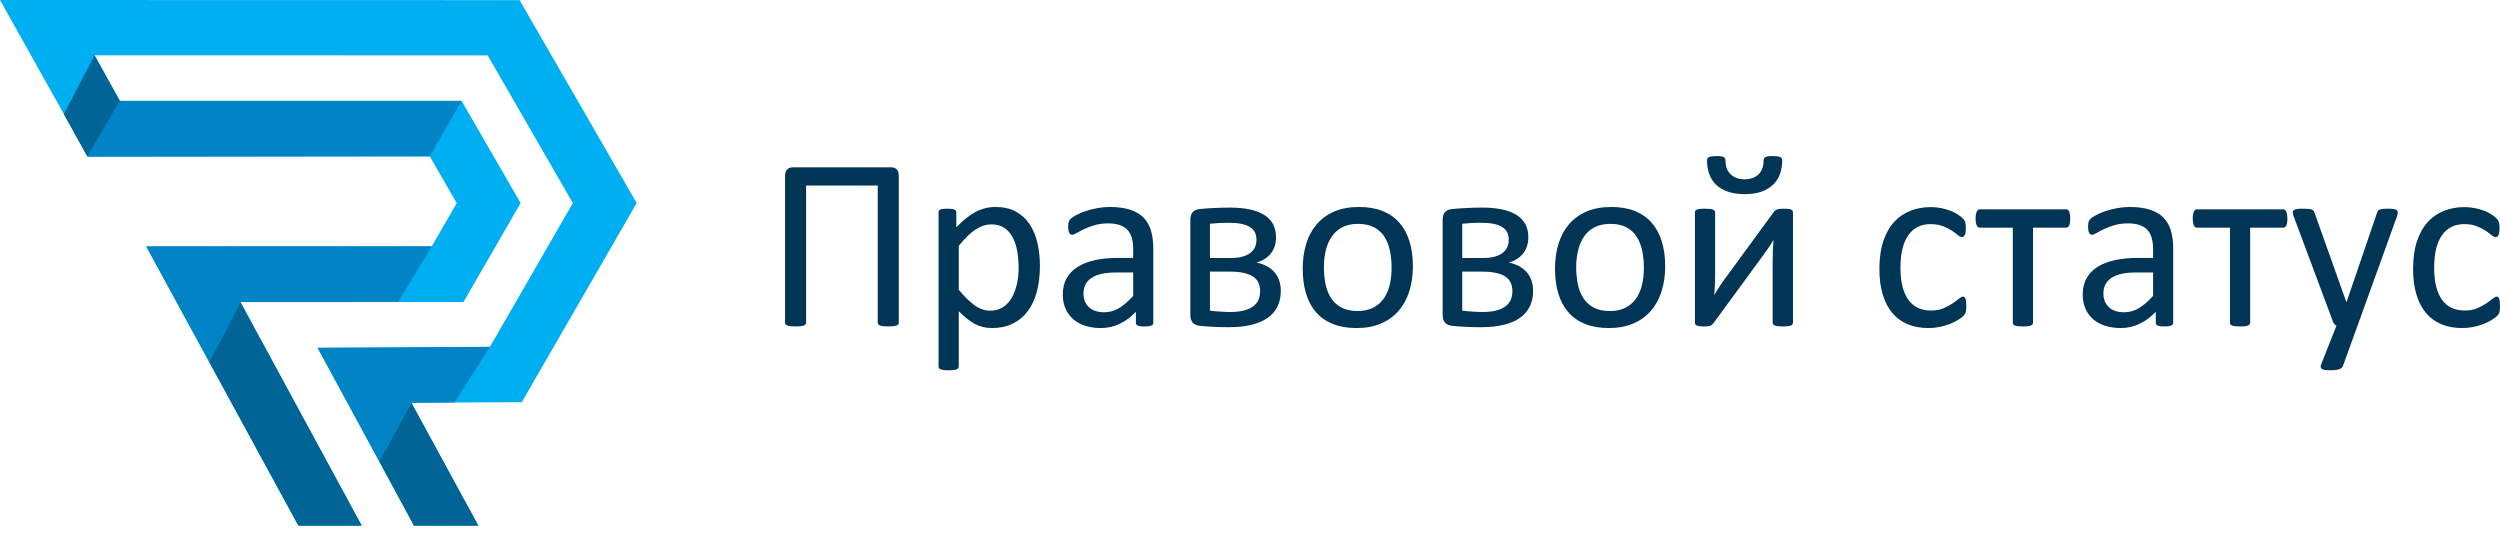 <svg width="257" height="55" viewBox="0 0 257 55" fill="none" xmlns="http://www.w3.org/2000/svg">
<path fill-rule="evenodd" clip-rule="evenodd" d="M42.288 41.401L49.174 54.041H42.56C39.262 47.937 35.987 41.876 32.651 35.754C38.547 35.754 44.443 35.7 50.354 35.668L58.891 20.875L50.131 5.695L9.717 5.686L12.337 10.366H47.451L53.518 20.875L47.646 31.047H24.713L37.186 54.041H30.676L15.034 25.33C24.812 25.33 34.59 25.341 44.375 25.341L46.953 20.875L44.179 16.072H9.001L0 0L53.412 0.012L65.451 20.875L53.639 41.343L42.288 41.401Z" fill="#00AEF2"/>
<path fill-rule="evenodd" clip-rule="evenodd" d="M6.559 11.722L8.994 16.117L12.335 10.411L9.718 5.69L6.559 11.722Z" fill="#006496"/>
<path fill-rule="evenodd" clip-rule="evenodd" d="M21.501 37.203L30.676 54.041H37.186L24.714 31.055L21.501 37.203Z" fill="#006496"/>
<path fill-rule="evenodd" clip-rule="evenodd" d="M42.288 41.401L38.963 47.388L42.56 54.041H49.174L42.288 41.401Z" fill="#006496"/>
<path fill-rule="evenodd" clip-rule="evenodd" d="M44.388 25.315L15.034 25.33L21.501 37.203L24.715 31.055L40.923 31.047L44.388 25.315Z" fill="#0084C6"/>
<path fill-rule="evenodd" clip-rule="evenodd" d="M32.651 35.754L39.002 47.46L42.288 41.402L46.719 41.373L50.377 35.648L32.651 35.754Z" fill="#0084C6"/>
<path fill-rule="evenodd" clip-rule="evenodd" d="M47.451 10.366H12.336L8.994 16.117L44.179 16.072L47.451 10.366Z" fill="#0084C6"/>
<path d="M92.394 33.169C92.394 33.236 92.378 33.293 92.344 33.339C92.311 33.385 92.252 33.425 92.168 33.459C92.084 33.492 91.973 33.517 91.835 33.534C91.696 33.551 91.522 33.559 91.312 33.559C91.111 33.559 90.939 33.551 90.796 33.534C90.654 33.517 90.543 33.492 90.463 33.459C90.383 33.425 90.325 33.385 90.287 33.339C90.249 33.293 90.23 33.236 90.23 33.169V19.076H82.869V33.169C82.869 33.236 82.85 33.293 82.812 33.339C82.774 33.385 82.716 33.425 82.636 33.459C82.556 33.492 82.447 33.517 82.309 33.534C82.17 33.551 81.996 33.559 81.787 33.559C81.577 33.559 81.403 33.551 81.264 33.534C81.126 33.517 81.015 33.492 80.931 33.459C80.847 33.425 80.788 33.385 80.755 33.339C80.721 33.293 80.704 33.236 80.704 33.169V18.081C80.704 17.788 80.778 17.568 80.925 17.421C81.071 17.274 81.258 17.201 81.484 17.201H91.639C91.874 17.201 92.059 17.274 92.193 17.421C92.327 17.568 92.394 17.788 92.394 18.081V33.169Z" fill="#003555"/>
<path d="M106.903 27.331C106.903 28.32 106.796 29.21 106.583 29.998C106.369 30.787 106.054 31.456 105.639 32.005C105.223 32.555 104.71 32.978 104.097 33.276C103.485 33.574 102.784 33.723 101.996 33.723C101.66 33.723 101.35 33.689 101.065 33.622C100.779 33.555 100.5 33.45 100.228 33.308C99.955 33.165 99.685 32.985 99.416 32.767C99.148 32.548 98.862 32.293 98.561 31.999V37.662C98.561 37.729 98.544 37.787 98.51 37.838C98.477 37.888 98.422 37.93 98.347 37.964C98.271 37.997 98.166 38.022 98.032 38.039C97.898 38.056 97.726 38.064 97.516 38.064C97.315 38.064 97.147 38.056 97.013 38.039C96.878 38.022 96.772 37.997 96.692 37.964C96.612 37.93 96.558 37.888 96.528 37.838C96.499 37.787 96.484 37.729 96.484 37.662V21.844C96.484 21.769 96.497 21.708 96.522 21.662C96.547 21.616 96.597 21.576 96.673 21.542C96.748 21.509 96.845 21.485 96.962 21.473C97.08 21.46 97.222 21.454 97.39 21.454C97.566 21.454 97.711 21.46 97.824 21.473C97.938 21.485 98.032 21.509 98.107 21.542C98.183 21.576 98.235 21.616 98.265 21.662C98.294 21.708 98.309 21.769 98.309 21.844V23.367C98.653 23.014 98.984 22.708 99.303 22.448C99.622 22.188 99.942 21.972 100.266 21.8C100.588 21.628 100.92 21.498 101.26 21.41C101.599 21.322 101.958 21.278 102.335 21.278C103.158 21.278 103.858 21.437 104.437 21.756C105.016 22.075 105.488 22.511 105.853 23.065C106.218 23.618 106.484 24.262 106.652 24.996C106.819 25.73 106.903 26.508 106.903 27.331ZM104.714 27.57C104.714 26.991 104.67 26.431 104.582 25.89C104.494 25.349 104.343 24.868 104.129 24.449C103.915 24.029 103.627 23.694 103.267 23.442C102.906 23.19 102.457 23.065 101.92 23.065C101.652 23.065 101.388 23.105 101.128 23.184C100.867 23.264 100.603 23.39 100.335 23.562C100.066 23.734 99.785 23.96 99.492 24.241C99.198 24.522 98.888 24.868 98.561 25.279V29.784C99.131 30.48 99.672 31.013 100.184 31.382C100.695 31.751 101.232 31.936 101.794 31.936C102.315 31.936 102.761 31.81 103.135 31.558C103.508 31.307 103.81 30.971 104.041 30.552C104.271 30.132 104.441 29.663 104.55 29.142C104.659 28.622 104.714 28.098 104.714 27.57Z" fill="#003555"/>
<path d="M118.556 33.182C118.556 33.282 118.522 33.358 118.455 33.408C118.388 33.459 118.296 33.496 118.178 33.522C118.061 33.547 117.889 33.559 117.662 33.559C117.444 33.559 117.27 33.547 117.14 33.522C117.01 33.496 116.916 33.459 116.857 33.408C116.798 33.358 116.769 33.282 116.769 33.182V32.049C116.274 32.578 115.722 32.989 115.114 33.282C114.506 33.576 113.862 33.723 113.182 33.723C112.587 33.723 112.048 33.645 111.565 33.49C111.083 33.335 110.672 33.111 110.332 32.817C109.993 32.523 109.728 32.163 109.54 31.735C109.351 31.307 109.256 30.82 109.256 30.275C109.256 29.637 109.386 29.084 109.646 28.614C109.907 28.144 110.28 27.754 110.766 27.444C111.253 27.133 111.849 26.901 112.553 26.745C113.258 26.59 114.051 26.513 114.932 26.513H116.492V25.632C116.492 25.195 116.446 24.81 116.354 24.474C116.261 24.139 116.112 23.86 115.907 23.637C115.701 23.415 115.435 23.247 115.108 23.134C114.781 23.021 114.378 22.964 113.9 22.964C113.388 22.964 112.929 23.025 112.522 23.146C112.115 23.268 111.758 23.402 111.452 23.549C111.146 23.696 110.89 23.83 110.685 23.952C110.479 24.073 110.326 24.134 110.225 24.134C110.158 24.134 110.1 24.117 110.049 24.084C109.999 24.05 109.955 24 109.917 23.933C109.879 23.866 109.852 23.78 109.835 23.675C109.819 23.57 109.81 23.455 109.81 23.329C109.81 23.119 109.825 22.953 109.854 22.832C109.884 22.71 109.955 22.595 110.068 22.486C110.181 22.377 110.376 22.249 110.653 22.102C110.93 21.955 111.249 21.821 111.61 21.699C111.97 21.578 112.365 21.477 112.792 21.397C113.22 21.318 113.652 21.278 114.089 21.278C114.902 21.278 115.594 21.37 116.165 21.555C116.735 21.739 117.197 22.01 117.549 22.366C117.901 22.723 118.157 23.165 118.317 23.694C118.476 24.222 118.556 24.839 118.556 25.544V33.182ZM116.492 28.01L114.718 28.01C114.147 28.01 113.652 28.058 113.233 28.155C112.813 28.251 112.465 28.394 112.188 28.583C111.911 28.771 111.708 28.998 111.578 29.262C111.448 29.526 111.383 29.83 111.383 30.174C111.383 30.762 111.57 31.229 111.943 31.578C112.316 31.926 112.838 32.1 113.51 32.1C114.055 32.1 114.56 31.961 115.026 31.684C115.491 31.408 115.98 30.984 116.492 30.413V28.01Z" fill="#003555"/>
<path d="M131.668 29.91C131.668 30.506 131.555 31.036 131.328 31.502C131.102 31.968 130.766 32.358 130.321 32.672C129.877 32.987 129.323 33.226 128.66 33.389C127.998 33.553 127.226 33.635 126.345 33.635C126.068 33.635 125.8 33.633 125.54 33.629C125.28 33.624 125.028 33.616 124.785 33.603C124.541 33.591 124.3 33.576 124.061 33.559C123.822 33.542 123.585 33.522 123.35 33.496C123.014 33.454 122.767 33.343 122.608 33.163C122.448 32.983 122.369 32.716 122.369 32.364V22.612C122.369 22.268 122.446 22.003 122.601 21.819C122.757 21.634 122.993 21.525 123.312 21.492C123.53 21.466 123.763 21.445 124.011 21.429C124.258 21.412 124.512 21.397 124.772 21.385C125.032 21.372 125.3 21.362 125.577 21.353C125.854 21.345 126.135 21.341 126.42 21.341C127.234 21.341 127.939 21.408 128.534 21.542C129.13 21.676 129.625 21.873 130.019 22.133C130.414 22.393 130.705 22.712 130.894 23.09C131.083 23.467 131.177 23.899 131.177 24.386C131.177 25.023 131.007 25.569 130.667 26.022C130.328 26.475 129.826 26.798 129.164 26.991C129.994 27.167 130.619 27.507 131.039 28.01C131.458 28.513 131.668 29.147 131.668 29.91ZM129.164 24.65C129.164 24.373 129.113 24.126 129.013 23.908C128.912 23.69 128.746 23.505 128.516 23.354C128.285 23.203 127.987 23.09 127.622 23.014C127.257 22.939 126.815 22.901 126.295 22.901C125.9 22.901 125.54 22.912 125.212 22.933C124.885 22.953 124.608 22.977 124.382 23.002V26.525H126.496C127.36 26.525 128.021 26.364 128.478 26.041C128.935 25.718 129.164 25.254 129.164 24.65ZM129.541 29.948C129.541 29.612 129.482 29.317 129.365 29.061C129.248 28.805 129.061 28.593 128.805 28.425C128.549 28.257 128.222 28.132 127.824 28.048C127.425 27.964 126.953 27.922 126.408 27.922H124.382V31.936C124.541 31.961 124.707 31.98 124.879 31.993L125.407 32.03C125.588 32.043 125.768 32.053 125.949 32.062C126.129 32.07 126.295 32.074 126.446 32.074C126.991 32.074 127.456 32.026 127.842 31.93C128.228 31.833 128.549 31.693 128.805 31.508C129.061 31.324 129.248 31.099 129.365 30.835C129.482 30.571 129.541 30.275 129.541 29.948Z" fill="#003555"/>
<path d="M145.245 27.381C145.245 28.304 145.124 29.153 144.88 29.929C144.637 30.705 144.274 31.374 143.792 31.936C143.31 32.498 142.706 32.937 141.98 33.251C141.254 33.566 140.413 33.723 139.457 33.723C138.526 33.723 137.714 33.584 137.022 33.308C136.33 33.031 135.753 32.628 135.292 32.1C134.83 31.571 134.486 30.929 134.26 30.174C134.033 29.419 133.92 28.564 133.92 27.607C133.92 26.684 134.04 25.835 134.279 25.059C134.518 24.283 134.879 23.614 135.361 23.052C135.843 22.49 136.445 22.054 137.167 21.743C137.888 21.433 138.731 21.278 139.696 21.278C140.627 21.278 141.439 21.416 142.131 21.693C142.823 21.97 143.4 22.373 143.861 22.901C144.323 23.43 144.669 24.071 144.899 24.826C145.13 25.581 145.245 26.433 145.245 27.381ZM143.056 27.519C143.056 26.907 142.999 26.328 142.886 25.783C142.773 25.237 142.586 24.759 142.326 24.348C142.066 23.937 141.714 23.612 141.269 23.373C140.824 23.134 140.271 23.014 139.608 23.014C138.996 23.014 138.469 23.123 138.029 23.341C137.588 23.56 137.225 23.868 136.94 24.266C136.655 24.665 136.443 25.137 136.305 25.682C136.166 26.227 136.097 26.823 136.097 27.469C136.097 28.09 136.154 28.673 136.267 29.218C136.38 29.763 136.569 30.239 136.833 30.646C137.098 31.053 137.452 31.376 137.897 31.615C138.341 31.854 138.895 31.974 139.558 31.974C140.162 31.974 140.686 31.865 141.131 31.647C141.575 31.428 141.94 31.122 142.225 30.728C142.511 30.334 142.72 29.864 142.855 29.319C142.989 28.773 143.056 28.174 143.056 27.519Z" fill="#003555"/>
<path d="M157.602 29.91C157.602 30.506 157.489 31.036 157.263 31.502C157.036 31.968 156.701 32.358 156.256 32.672C155.811 32.987 155.258 33.226 154.595 33.389C153.932 33.553 153.16 33.635 152.28 33.635C152.003 33.635 151.734 33.633 151.474 33.629C151.214 33.624 150.963 33.616 150.719 33.603C150.476 33.591 150.235 33.576 149.996 33.559C149.757 33.542 149.52 33.522 149.285 33.496C148.949 33.454 148.702 33.343 148.542 33.163C148.383 32.983 148.303 32.716 148.303 32.364V22.612C148.303 22.268 148.381 22.003 148.536 21.819C148.691 21.634 148.928 21.525 149.247 21.492C149.465 21.466 149.698 21.445 149.945 21.429C150.193 21.412 150.447 21.397 150.707 21.385C150.967 21.372 151.235 21.362 151.512 21.353C151.789 21.345 152.07 21.341 152.355 21.341C153.169 21.341 153.874 21.408 154.469 21.542C155.065 21.676 155.56 21.873 155.954 22.133C156.348 22.393 156.64 22.712 156.829 23.09C157.017 23.467 157.112 23.899 157.112 24.386C157.112 25.023 156.942 25.569 156.602 26.022C156.262 26.475 155.761 26.798 155.098 26.991C155.929 27.167 156.554 27.507 156.973 28.01C157.393 28.513 157.602 29.147 157.602 29.91ZM155.098 24.65C155.098 24.373 155.048 24.126 154.947 23.908C154.847 23.69 154.681 23.505 154.45 23.354C154.22 23.203 153.922 23.09 153.557 23.014C153.192 22.939 152.749 22.901 152.229 22.901C151.835 22.901 151.474 22.912 151.147 22.933C150.82 22.953 150.543 22.977 150.317 23.002V26.525H152.431C153.295 26.525 153.955 26.364 154.413 26.041C154.87 25.718 155.098 25.254 155.098 24.65ZM155.476 29.948C155.476 29.612 155.417 29.317 155.3 29.061C155.182 28.805 154.996 28.593 154.74 28.425C154.484 28.257 154.157 28.132 153.758 28.048C153.36 27.964 152.888 27.922 152.343 27.922H150.317V31.936C150.476 31.961 150.642 31.98 150.814 31.993L151.342 32.03C151.523 32.043 151.703 32.053 151.883 32.062C152.064 32.07 152.229 32.074 152.38 32.074C152.926 32.074 153.391 32.026 153.777 31.93C154.163 31.833 154.484 31.693 154.74 31.508C154.996 31.324 155.182 31.099 155.3 30.835C155.417 30.571 155.476 30.275 155.476 29.948Z" fill="#003555"/>
<path d="M171.18 27.381C171.18 28.304 171.058 29.153 170.815 29.929C170.572 30.705 170.209 31.374 169.727 31.936C169.244 32.498 168.64 32.937 167.915 33.251C167.189 33.566 166.348 33.723 165.392 33.723C164.461 33.723 163.649 33.584 162.957 33.308C162.265 33.031 161.688 32.628 161.227 32.1C160.765 31.571 160.421 30.929 160.195 30.174C159.968 29.419 159.855 28.564 159.855 27.607C159.855 26.684 159.974 25.835 160.214 25.059C160.453 24.283 160.813 23.614 161.296 23.052C161.778 22.49 162.38 22.054 163.101 21.743C163.823 21.433 164.666 21.278 165.631 21.278C166.562 21.278 167.374 21.416 168.066 21.693C168.758 21.97 169.335 22.373 169.796 22.901C170.257 23.43 170.603 24.071 170.834 24.826C171.065 25.581 171.18 26.433 171.18 27.381ZM168.991 27.519C168.991 26.907 168.934 26.328 168.821 25.783C168.707 25.237 168.521 24.759 168.261 24.348C168.001 23.937 167.648 23.612 167.204 23.373C166.759 23.134 166.205 23.014 165.543 23.014C164.93 23.014 164.404 23.123 163.963 23.341C163.523 23.56 163.16 23.868 162.875 24.266C162.59 24.665 162.378 25.137 162.239 25.682C162.101 26.227 162.032 26.823 162.032 27.469C162.032 28.09 162.088 28.673 162.202 29.218C162.315 29.763 162.504 30.239 162.768 30.646C163.032 31.053 163.387 31.376 163.831 31.615C164.276 31.854 164.83 31.974 165.492 31.974C166.096 31.974 166.621 31.865 167.065 31.647C167.51 31.428 167.875 31.122 168.16 30.728C168.445 30.334 168.655 29.864 168.789 29.319C168.923 28.773 168.991 28.174 168.991 27.519Z" fill="#003555"/>
<path d="M184.317 33.182C184.317 33.24 184.301 33.295 184.267 33.345C184.234 33.396 184.179 33.435 184.103 33.465C184.028 33.494 183.923 33.517 183.789 33.534C183.655 33.551 183.487 33.559 183.286 33.559C183.084 33.559 182.916 33.551 182.782 33.534C182.648 33.517 182.539 33.494 182.455 33.465C182.371 33.435 182.312 33.396 182.279 33.345C182.245 33.295 182.229 33.24 182.229 33.182V26.663C182.229 26.336 182.237 26.003 182.254 25.663C182.27 25.323 182.291 24.99 182.317 24.663C182.124 24.998 181.912 25.328 181.681 25.651L180.983 26.613L176.176 33.182L176.019 33.358C175.972 33.408 175.914 33.448 175.842 33.477C175.771 33.507 175.681 33.528 175.572 33.54C175.463 33.553 175.329 33.559 175.169 33.559C174.985 33.559 174.834 33.551 174.716 33.534C174.599 33.517 174.504 33.494 174.433 33.465C174.362 33.436 174.311 33.396 174.282 33.345C174.253 33.295 174.238 33.24 174.238 33.182V21.831C174.238 21.773 174.253 21.718 174.282 21.668C174.311 21.617 174.366 21.576 174.446 21.542C174.525 21.508 174.632 21.485 174.766 21.473C174.901 21.46 175.064 21.454 175.257 21.454C175.66 21.454 175.937 21.485 176.088 21.548C176.239 21.611 176.314 21.706 176.314 21.831V28.387C176.314 28.715 176.306 29.04 176.289 29.363C176.272 29.686 176.251 30.006 176.226 30.325L176.811 29.388C177.008 29.082 177.22 28.782 177.447 28.488L182.317 21.831C182.367 21.764 182.419 21.706 182.474 21.655C182.528 21.605 182.595 21.565 182.675 21.536C182.755 21.506 182.849 21.485 182.958 21.473C183.067 21.46 183.21 21.454 183.386 21.454C183.562 21.454 183.711 21.46 183.833 21.473C183.955 21.485 184.051 21.508 184.122 21.542C184.194 21.576 184.244 21.617 184.273 21.668C184.303 21.718 184.317 21.777 184.317 21.844V33.182ZM183.21 16.496C183.21 16.974 183.139 17.423 182.996 17.843C182.854 18.262 182.627 18.629 182.317 18.944C182.006 19.258 181.608 19.506 181.121 19.686C180.635 19.866 180.043 19.956 179.347 19.956C178.709 19.956 178.149 19.877 177.667 19.717C177.185 19.558 176.782 19.329 176.459 19.032C176.136 18.734 175.893 18.371 175.729 17.943C175.566 17.515 175.484 17.033 175.484 16.496C175.484 16.412 175.498 16.341 175.528 16.282C175.557 16.223 175.612 16.177 175.691 16.144C175.771 16.11 175.876 16.085 176.006 16.068C176.136 16.051 176.293 16.043 176.478 16.043C176.679 16.043 176.839 16.053 176.956 16.075C177.073 16.095 177.164 16.127 177.227 16.169C177.29 16.211 177.331 16.265 177.352 16.332C177.373 16.399 177.384 16.479 177.384 16.572C177.384 16.84 177.426 17.087 177.51 17.314C177.594 17.54 177.722 17.738 177.894 17.905C178.066 18.073 178.273 18.203 178.516 18.295C178.76 18.388 179.041 18.434 179.36 18.434C179.67 18.434 179.945 18.388 180.184 18.295C180.423 18.203 180.626 18.073 180.794 17.905C180.962 17.738 181.088 17.536 181.172 17.301C181.255 17.066 181.297 16.815 181.297 16.546C181.297 16.462 181.308 16.389 181.329 16.326C181.35 16.263 181.392 16.211 181.455 16.169C181.518 16.127 181.606 16.095 181.719 16.074C181.832 16.053 181.985 16.043 182.178 16.043C182.38 16.043 182.545 16.051 182.675 16.068C182.805 16.085 182.91 16.11 182.99 16.144C183.07 16.177 183.126 16.223 183.16 16.282C183.193 16.341 183.21 16.412 183.21 16.496Z" fill="#003555"/>
<path d="M202.136 31.445C202.136 31.588 202.131 31.712 202.123 31.817C202.115 31.921 202.1 32.01 202.079 32.081C202.058 32.152 202.033 32.215 202.004 32.27C201.974 32.324 201.907 32.404 201.802 32.509C201.697 32.614 201.519 32.743 201.267 32.899C201.016 33.054 200.733 33.192 200.418 33.314C200.103 33.436 199.762 33.534 199.392 33.61C199.023 33.685 198.642 33.723 198.247 33.723C197.434 33.723 196.712 33.589 196.083 33.32C195.454 33.052 194.927 32.66 194.504 32.144C194.08 31.628 193.757 30.994 193.535 30.244C193.312 29.493 193.201 28.627 193.201 27.645C193.201 26.529 193.338 25.571 193.61 24.77C193.883 23.969 194.256 23.312 194.73 22.8C195.204 22.289 195.762 21.909 196.404 21.662C197.046 21.414 197.74 21.29 198.486 21.29C198.847 21.29 199.197 21.324 199.537 21.391C199.877 21.458 200.189 21.546 200.475 21.655C200.76 21.764 201.014 21.89 201.236 22.033C201.458 22.175 201.62 22.297 201.72 22.398C201.821 22.498 201.89 22.578 201.928 22.637C201.966 22.695 201.997 22.765 202.022 22.844C202.048 22.924 202.064 23.014 202.073 23.115C202.081 23.216 202.085 23.341 202.085 23.492C202.085 23.82 202.048 24.048 201.972 24.178C201.897 24.308 201.804 24.373 201.695 24.373C201.569 24.373 201.425 24.304 201.261 24.166C201.098 24.027 200.89 23.874 200.638 23.706C200.387 23.539 200.082 23.386 199.726 23.247C199.369 23.109 198.948 23.04 198.461 23.04C197.463 23.04 196.697 23.423 196.165 24.191C195.632 24.959 195.366 26.072 195.366 27.532C195.366 28.262 195.435 28.901 195.573 29.451C195.712 30 195.915 30.46 196.184 30.829C196.452 31.198 196.781 31.473 197.171 31.653C197.562 31.833 198.008 31.923 198.512 31.923C198.99 31.923 199.409 31.848 199.77 31.697C200.131 31.546 200.443 31.38 200.707 31.2C200.972 31.02 201.194 30.856 201.374 30.709C201.555 30.562 201.695 30.489 201.796 30.489C201.855 30.489 201.905 30.506 201.947 30.539C201.989 30.573 202.025 30.629 202.054 30.709C202.083 30.789 202.104 30.89 202.117 31.011C202.129 31.133 202.136 31.277 202.136 31.445Z" fill="#003555"/>
<path d="M212.819 22.461C212.819 22.628 212.811 22.771 212.794 22.888C212.777 23.006 212.75 23.102 212.712 23.178C212.674 23.253 212.63 23.31 212.58 23.348C212.53 23.386 212.467 23.404 212.391 23.404H208.994V33.169C208.994 33.236 208.977 33.293 208.943 33.339C208.91 33.385 208.855 33.425 208.78 33.459C208.704 33.492 208.599 33.517 208.465 33.534C208.331 33.551 208.159 33.559 207.949 33.559C207.748 33.559 207.58 33.551 207.446 33.534C207.312 33.517 207.205 33.492 207.125 33.459C207.045 33.425 206.991 33.385 206.961 33.339C206.932 33.293 206.917 33.236 206.917 33.169V23.404H203.52C203.453 23.404 203.392 23.386 203.337 23.348C203.283 23.31 203.239 23.253 203.205 23.178C203.172 23.102 203.144 23.004 203.123 22.882C203.102 22.761 203.092 22.616 203.092 22.448C203.092 22.297 203.102 22.163 203.123 22.045C203.144 21.928 203.174 21.829 203.212 21.75C203.249 21.67 203.293 21.611 203.344 21.573C203.394 21.536 203.453 21.517 203.52 21.517H212.391C212.458 21.517 212.519 21.536 212.574 21.573C212.628 21.611 212.672 21.67 212.706 21.75C212.739 21.829 212.767 21.93 212.788 22.052C212.809 22.173 212.819 22.31 212.819 22.461Z" fill="#003555"/>
<path d="M223.402 33.182C223.402 33.282 223.368 33.358 223.301 33.408C223.234 33.459 223.142 33.496 223.024 33.522C222.907 33.547 222.735 33.559 222.508 33.559C222.29 33.559 222.116 33.547 221.986 33.522C221.856 33.496 221.762 33.459 221.703 33.408C221.644 33.358 221.615 33.282 221.615 33.182V32.049C221.12 32.578 220.568 32.989 219.96 33.282C219.352 33.576 218.708 33.723 218.029 33.723C217.433 33.723 216.894 33.645 216.412 33.49C215.929 33.335 215.518 33.111 215.178 32.817C214.839 32.523 214.574 32.163 214.386 31.735C214.197 31.307 214.103 30.82 214.103 30.275C214.103 29.637 214.233 29.084 214.493 28.614C214.753 28.144 215.126 27.754 215.613 27.444C216.099 27.133 216.695 26.901 217.399 26.745C218.104 26.59 218.897 26.513 219.778 26.513H221.338V25.632C221.338 25.195 221.292 24.81 221.2 24.474C221.107 24.139 220.959 23.86 220.753 23.637C220.547 23.415 220.281 23.247 219.954 23.134C219.627 23.021 219.224 22.964 218.746 22.964C218.234 22.964 217.775 23.025 217.368 23.146C216.961 23.268 216.605 23.402 216.298 23.549C215.992 23.696 215.736 23.83 215.531 23.952C215.325 24.073 215.172 24.134 215.072 24.134C215.004 24.134 214.946 24.117 214.895 24.084C214.845 24.05 214.801 24 214.763 23.933C214.726 23.866 214.698 23.78 214.681 23.675C214.665 23.57 214.656 23.455 214.656 23.329C214.656 23.119 214.671 22.953 214.7 22.832C214.73 22.71 214.801 22.595 214.914 22.486C215.028 22.377 215.223 22.249 215.499 22.102C215.776 21.955 216.095 21.821 216.456 21.699C216.816 21.578 217.211 21.477 217.639 21.397C218.066 21.318 218.498 21.278 218.935 21.278C219.748 21.278 220.441 21.37 221.011 21.555C221.581 21.739 222.043 22.01 222.395 22.366C222.748 22.723 223.003 23.165 223.163 23.694C223.322 24.222 223.402 24.839 223.402 25.544V33.182ZM221.338 28.01L219.564 28.01C218.993 28.01 218.498 28.058 218.079 28.155C217.659 28.251 217.311 28.394 217.035 28.583C216.758 28.771 216.554 28.998 216.424 29.262C216.294 29.526 216.229 29.83 216.229 30.174C216.229 30.762 216.416 31.229 216.789 31.578C217.162 31.926 217.685 32.1 218.356 32.1C218.901 32.1 219.406 31.961 219.872 31.684C220.338 31.408 220.826 30.984 221.338 30.413V28.01Z" fill="#003555"/>
<path d="M235.142 22.461C235.142 22.628 235.134 22.771 235.117 22.888C235.1 23.006 235.073 23.102 235.035 23.178C234.998 23.253 234.954 23.31 234.903 23.348C234.853 23.386 234.79 23.404 234.714 23.404H231.317V33.169C231.317 33.236 231.3 33.293 231.267 33.339C231.233 33.385 231.179 33.425 231.103 33.459C231.027 33.492 230.923 33.517 230.788 33.534C230.654 33.551 230.482 33.559 230.272 33.559C230.071 33.559 229.903 33.551 229.769 33.534C229.635 33.517 229.528 33.492 229.448 33.459C229.369 33.425 229.314 33.385 229.285 33.339C229.255 33.293 229.241 33.236 229.241 33.169V23.404H225.843C225.776 23.404 225.715 23.386 225.661 23.348C225.606 23.31 225.562 23.253 225.529 23.178C225.495 23.102 225.468 23.004 225.447 22.882C225.426 22.761 225.415 22.616 225.415 22.448C225.415 22.297 225.426 22.163 225.447 22.045C225.468 21.928 225.497 21.829 225.535 21.75C225.573 21.67 225.617 21.611 225.667 21.573C225.717 21.536 225.776 21.517 225.843 21.517H234.714C234.782 21.517 234.842 21.536 234.897 21.573C234.951 21.611 234.995 21.67 235.029 21.75C235.063 21.829 235.09 21.93 235.111 22.052C235.132 22.173 235.142 22.31 235.142 22.461Z" fill="#003555"/>
<path d="M242.353 33.484L240.843 37.649C240.792 37.783 240.664 37.886 240.459 37.957C240.253 38.029 239.941 38.064 239.521 38.064C239.303 38.064 239.127 38.054 238.993 38.033C238.859 38.012 238.756 37.976 238.685 37.926C238.613 37.876 238.573 37.808 238.565 37.724C238.557 37.641 238.578 37.54 238.628 37.422L240.188 33.484C240.113 33.45 240.042 33.396 239.974 33.32C239.907 33.245 239.861 33.165 239.836 33.081L235.797 22.259C235.73 22.083 235.696 21.945 235.696 21.844C235.696 21.743 235.73 21.664 235.797 21.605C235.864 21.546 235.973 21.506 236.124 21.485C236.275 21.464 236.476 21.454 236.728 21.454C236.98 21.454 237.177 21.46 237.319 21.473C237.462 21.485 237.575 21.509 237.659 21.542C237.743 21.576 237.804 21.624 237.842 21.687C237.879 21.75 237.919 21.836 237.961 21.945L241.195 31.03H241.233L244.354 21.894C244.404 21.735 244.465 21.632 244.536 21.586C244.607 21.54 244.714 21.506 244.857 21.485C244.999 21.464 245.205 21.454 245.473 21.454C245.708 21.454 245.901 21.464 246.052 21.485C246.203 21.506 246.314 21.546 246.386 21.605C246.457 21.664 246.493 21.743 246.493 21.844C246.493 21.945 246.468 22.07 246.417 22.222L242.353 33.484Z" fill="#003555"/>
<path d="M257 31.445C257 31.588 256.996 31.712 256.987 31.817C256.979 31.921 256.964 32.01 256.943 32.081C256.922 32.152 256.897 32.215 256.868 32.27C256.838 32.324 256.771 32.404 256.667 32.509C256.562 32.614 256.383 32.743 256.132 32.899C255.88 33.054 255.597 33.192 255.282 33.314C254.968 33.436 254.626 33.534 254.257 33.61C253.888 33.685 253.506 33.723 253.112 33.723C252.298 33.723 251.576 33.589 250.947 33.32C250.318 33.052 249.792 32.66 249.368 32.144C248.944 31.628 248.621 30.994 248.399 30.244C248.177 29.493 248.066 28.627 248.066 27.645C248.066 26.529 248.202 25.571 248.475 24.77C248.747 23.969 249.121 23.312 249.595 22.8C250.069 22.289 250.626 21.909 251.268 21.662C251.91 21.414 252.604 21.29 253.351 21.29C253.711 21.29 254.062 21.324 254.401 21.391C254.741 21.458 255.054 21.546 255.339 21.655C255.624 21.764 255.878 21.89 256.1 22.033C256.323 22.175 256.484 22.297 256.585 22.398C256.685 22.498 256.755 22.578 256.792 22.637C256.83 22.695 256.862 22.765 256.887 22.844C256.912 22.924 256.929 23.014 256.937 23.115C256.945 23.216 256.95 23.341 256.95 23.492C256.95 23.82 256.912 24.048 256.836 24.178C256.761 24.308 256.669 24.373 256.56 24.373C256.434 24.373 256.289 24.304 256.125 24.166C255.962 24.027 255.754 23.874 255.503 23.706C255.251 23.539 254.947 23.386 254.59 23.247C254.234 23.109 253.812 23.04 253.326 23.04C252.327 23.04 251.562 23.423 251.029 24.191C250.496 24.959 250.23 26.072 250.23 27.532C250.23 28.262 250.299 28.901 250.438 29.451C250.576 30 250.78 30.46 251.048 30.829C251.316 31.198 251.646 31.473 252.036 31.653C252.426 31.833 252.873 31.923 253.376 31.923C253.854 31.923 254.274 31.848 254.634 31.697C254.995 31.546 255.308 31.38 255.572 31.2C255.836 31.02 256.058 30.856 256.239 30.709C256.419 30.562 256.56 30.489 256.66 30.489C256.719 30.489 256.769 30.506 256.811 30.539C256.853 30.573 256.889 30.629 256.918 30.709C256.948 30.789 256.969 30.89 256.981 31.011C256.994 31.133 257 31.277 257 31.445Z" fill="#003555"/>
</svg>
